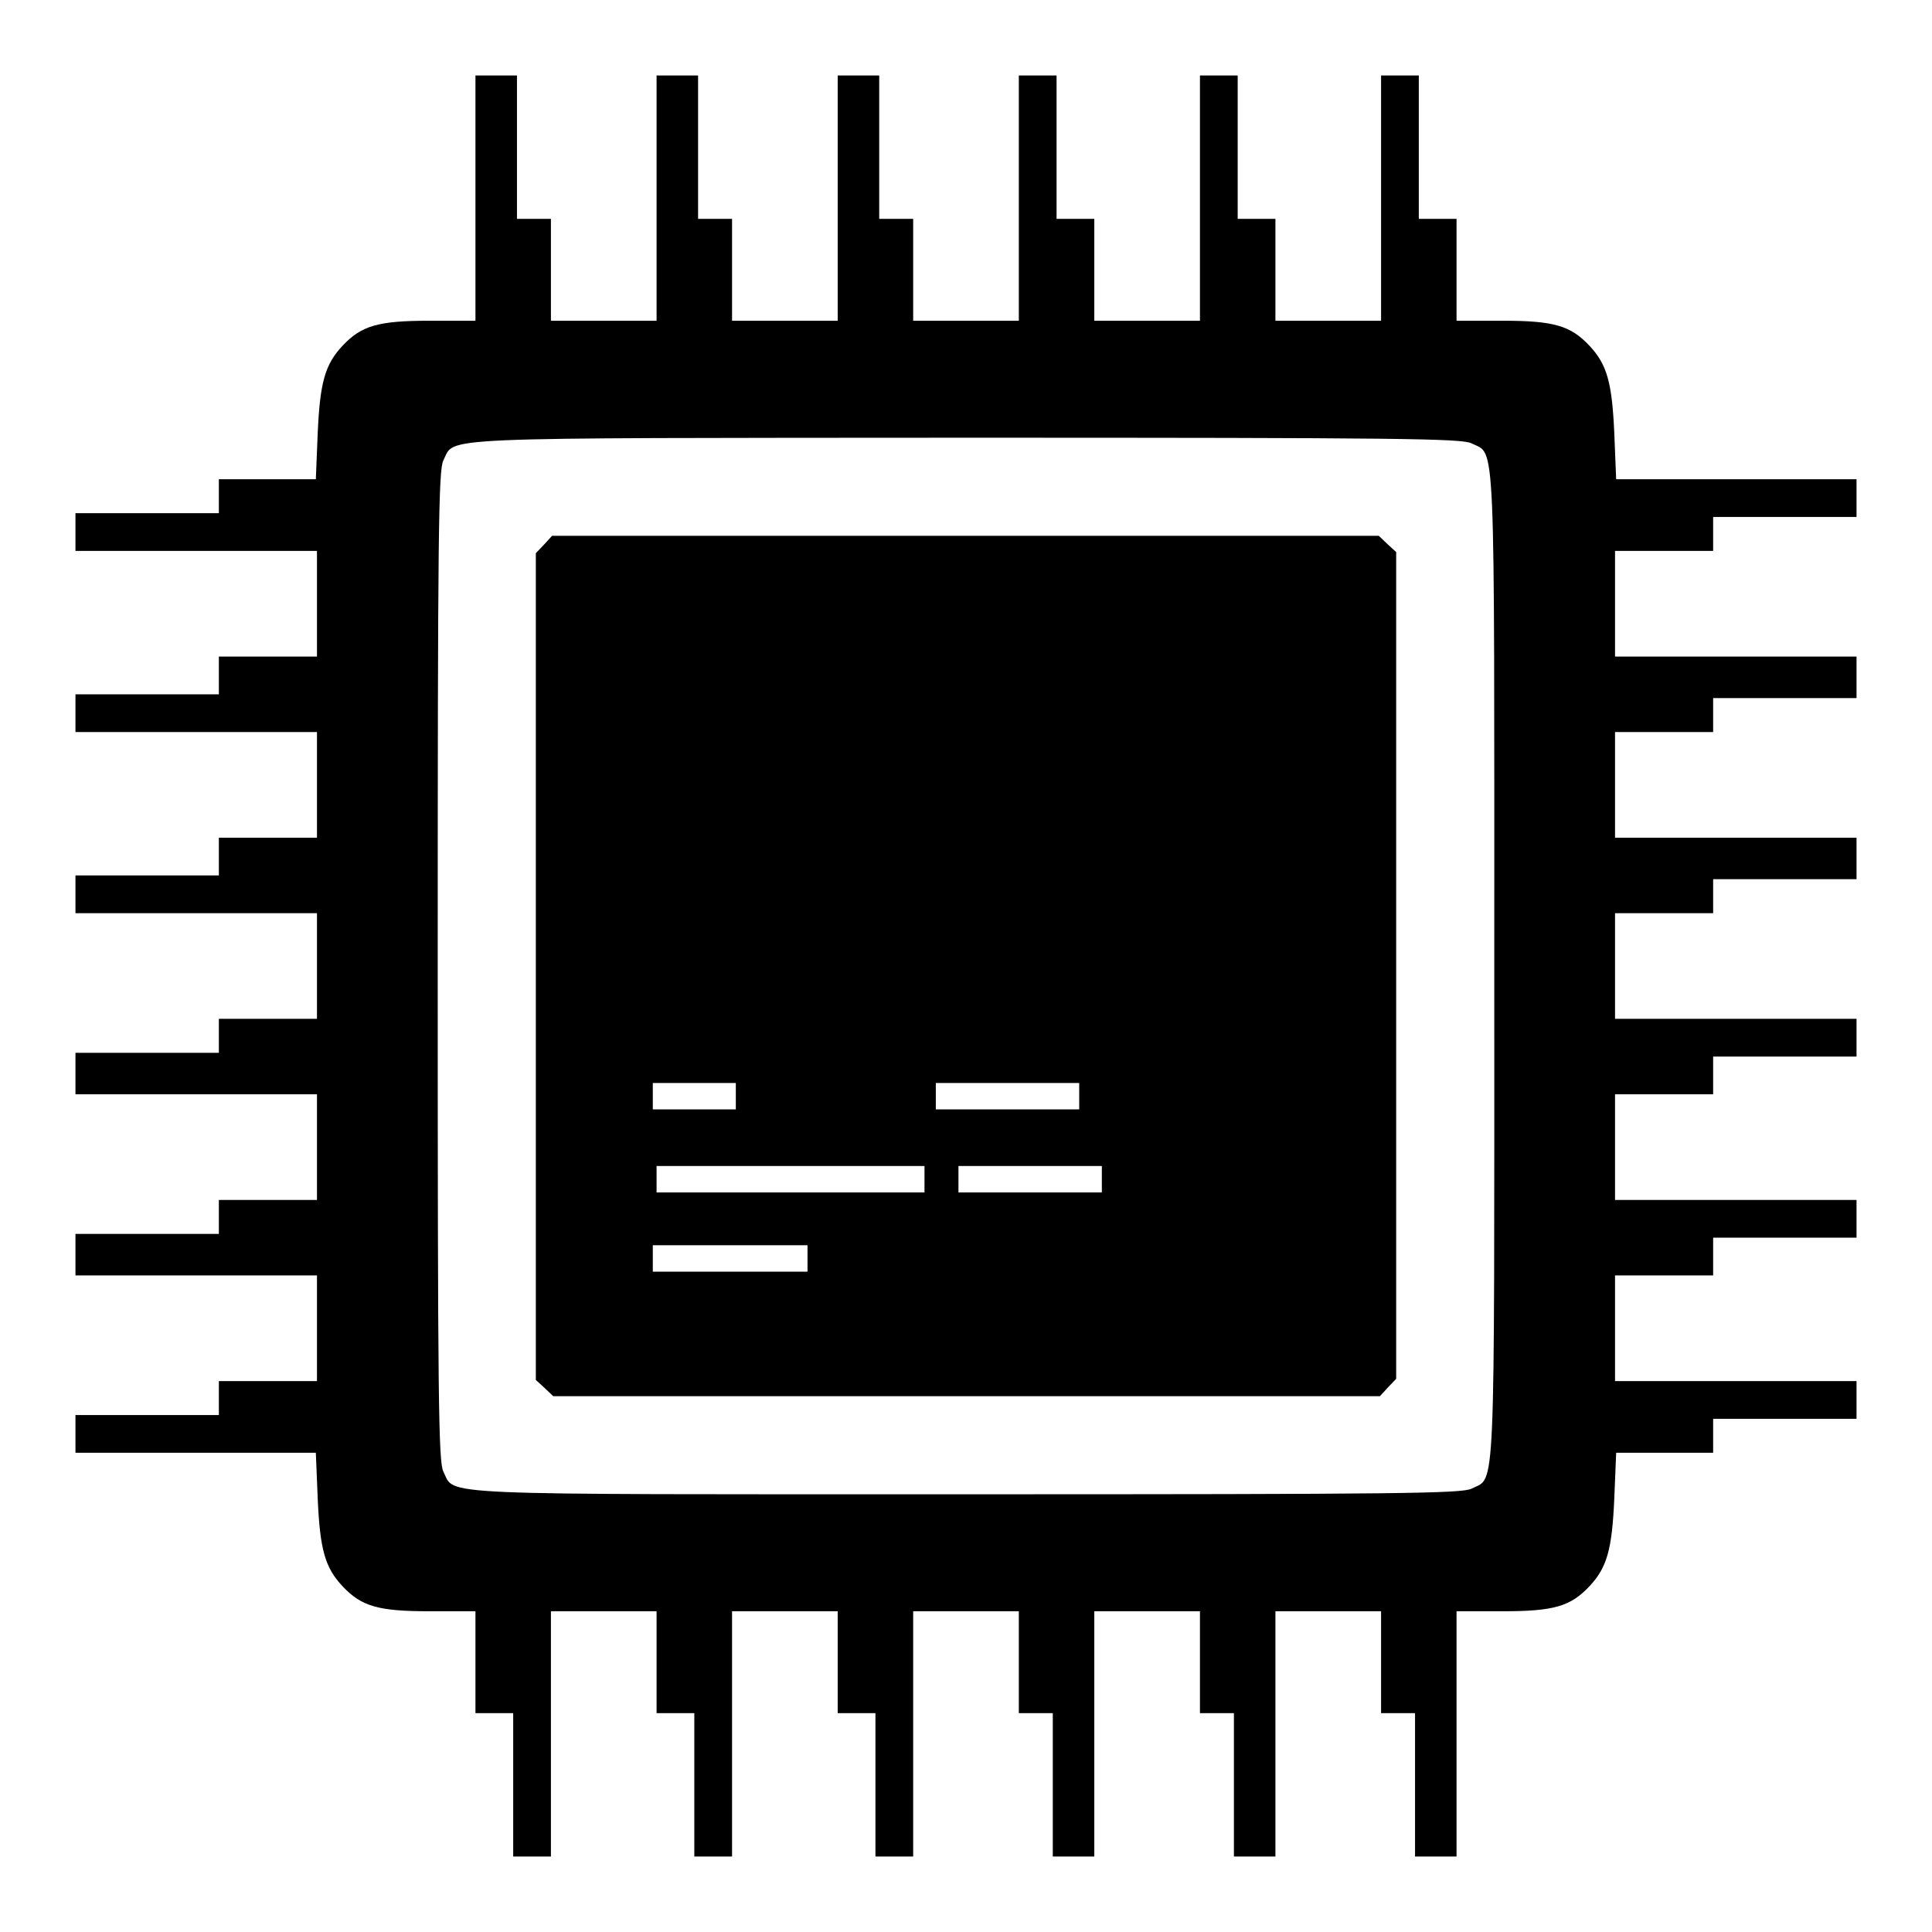 <?xml version="1.0" standalone="no"?>
<!DOCTYPE svg PUBLIC "-//W3C//DTD SVG 20010904//EN"
 "http://www.w3.org/TR/2001/REC-SVG-20010904/DTD/svg10.dtd">
<svg version="1.0" xmlns="http://www.w3.org/2000/svg"
 width="512pt" height="512pt" viewBox="0 0 512 512"
 preserveAspectRatio="xMidYMid meet">
<g transform="translate(0,512) scale(0.1,-0.1)"
fill="#000000" stroke="none">
<path d="M1260 4595 l0 -325 -122 0 c-136 0 -180 -13 -230 -66 -47 -50 -60
-98 -66 -231 l-5 -123 -128 0 -129 0 0 -45 0 -45 -190 0 -190 0 0 -50 0 -50
320 0 320 0 0 -140 0 -140 -130 0 -130 0 0 -50 0 -50 -190 0 -190 0 0 -50 0
-50 320 0 320 0 0 -140 0 -140 -130 0 -130 0 0 -50 0 -50 -190 0 -190 0 0 -50
0 -50 320 0 320 0 0 -140 0 -140 -130 0 -130 0 0 -45 0 -45 -190 0 -190 0 0
-55 0 -55 320 0 320 0 0 -140 0 -140 -130 0 -130 0 0 -45 0 -45 -190 0 -190 0
0 -55 0 -55 320 0 320 0 0 -140 0 -140 -130 0 -130 0 0 -45 0 -45 -190 0 -190
0 0 -50 0 -50 319 0 318 0 5 -122 c6 -134 19 -182 66 -232 50 -53 94 -66 230
-66 l122 0 0 -135 0 -135 50 0 50 0 0 -190 0 -190 50 0 50 0 0 325 0 325 140
0 140 0 0 -135 0 -135 50 0 50 0 0 -190 0 -190 50 0 50 0 0 325 0 325 140 0
140 0 0 -135 0 -135 50 0 50 0 0 -190 0 -190 50 0 50 0 0 325 0 325 140 0 140
0 0 -135 0 -135 45 0 45 0 0 -190 0 -190 55 0 55 0 0 325 0 325 140 0 140 0 0
-135 0 -135 45 0 45 0 0 -190 0 -190 55 0 55 0 0 325 0 325 140 0 140 0 0
-135 0 -135 45 0 45 0 0 -190 0 -190 55 0 55 0 0 325 0 325 123 0 c135 0 179
13 229 66 47 50 60 98 66 232 l5 122 128 0 129 0 0 45 0 45 190 0 190 0 0 50
0 50 -320 0 -320 0 0 140 0 140 130 0 130 0 0 50 0 50 190 0 190 0 0 50 0 50
-320 0 -320 0 0 140 0 140 130 0 130 0 0 50 0 50 190 0 190 0 0 50 0 50 -320
0 -320 0 0 140 0 140 130 0 130 0 0 45 0 45 190 0 190 0 0 55 0 55 -320 0
-320 0 0 140 0 140 130 0 130 0 0 45 0 45 190 0 190 0 0 55 0 55 -320 0 -320
0 0 140 0 140 130 0 130 0 0 45 0 45 190 0 190 0 0 50 0 50 -319 0 -318 0 -5
123 c-6 133 -19 181 -66 231 -50 53 -94 66 -229 66 l-123 0 0 135 0 135 -50 0
-50 0 0 190 0 190 -50 0 -50 0 0 -325 0 -325 -140 0 -140 0 0 135 0 135 -50 0
-50 0 0 190 0 190 -50 0 -50 0 0 -325 0 -325 -140 0 -140 0 0 135 0 135 -50 0
-50 0 0 190 0 190 -50 0 -50 0 0 -325 0 -325 -140 0 -140 0 0 135 0 135 -45 0
-45 0 0 190 0 190 -55 0 -55 0 0 -325 0 -325 -140 0 -140 0 0 135 0 135 -45 0
-45 0 0 190 0 190 -55 0 -55 0 0 -325 0 -325 -140 0 -140 0 0 135 0 135 -45 0
-45 0 0 190 0 190 -55 0 -55 0 0 -325z m2640 -650 c64 -33 60 55 60 -1385 0
-1440 4 -1352 -60 -1385 -25 -13 -188 -15 -1340 -15 -1440 0 -1352 -4 -1385
60 -13 25 -15 188 -15 1340 0 1151 2 1315 15 1340 33 63 -56 59 1383 60 1155
0 1317 -2 1342 -15z"/>
<path d="M1442 3677 l-22 -23 0 -1095 0 -1096 23 -21 23 -22 1095 0 1096 0 21
23 22 23 0 1095 0 1096 -23 21 -23 22 -1095 0 -1096 0 -21 -23z m508 -1462 l0
-35 -110 0 -110 0 0 35 0 35 110 0 110 0 0 -35z m910 0 l0 -35 -190 0 -190 0
0 35 0 35 190 0 190 0 0 -35z m-410 -220 l0 -35 -355 0 -355 0 0 35 0 35 355
0 355 0 0 -35z m470 0 l0 -35 -190 0 -190 0 0 35 0 35 190 0 190 0 0 -35z
m-780 -210 l0 -35 -205 0 -205 0 0 35 0 35 205 0 205 0 0 -35z"/>
</g>
</svg>
